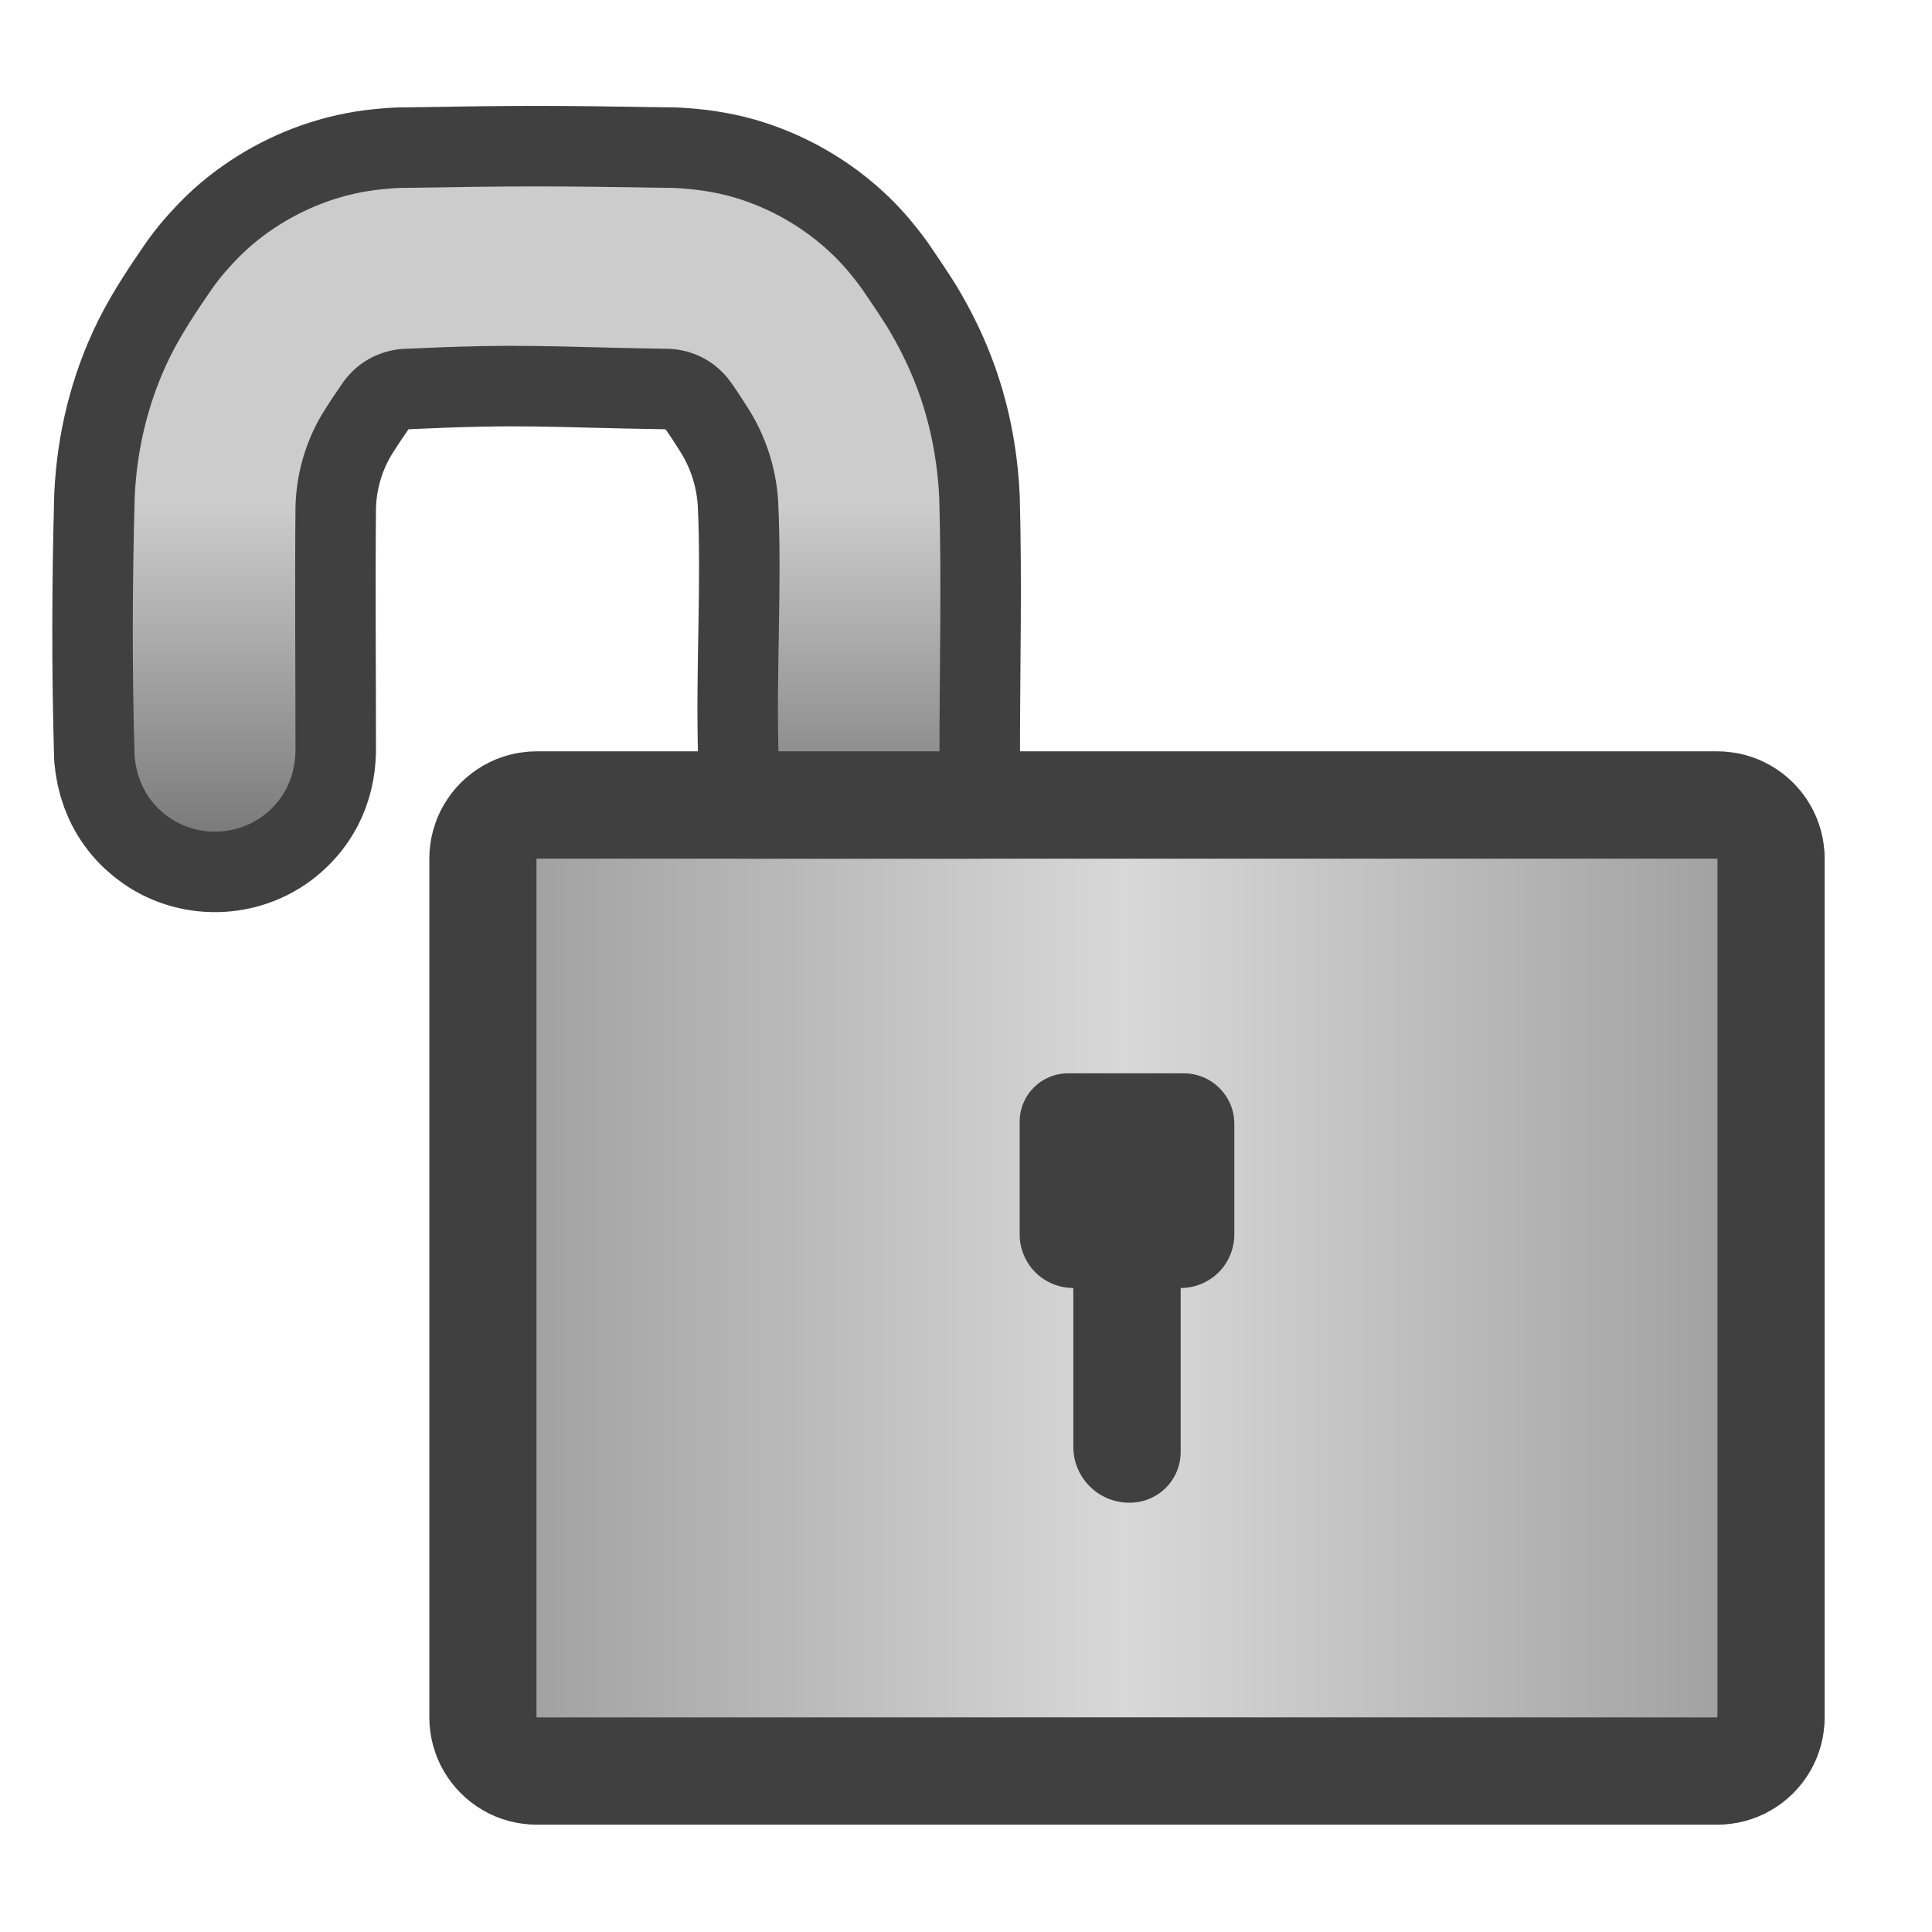 <?xml version="1.0" encoding="UTF-8" standalone="no"?><!DOCTYPE svg PUBLIC "-//W3C//DTD SVG 1.1//EN" "http://www.w3.org/Graphics/SVG/1.1/DTD/svg11.dtd"><svg width="100%" height="100%" viewBox="0 0 18 18" version="1.1" xmlns="http://www.w3.org/2000/svg" xmlns:xlink="http://www.w3.org/1999/xlink" xml:space="preserve" style="fill-rule:evenodd;clip-rule:evenodd;stroke-linejoin:round;stroke-miterlimit:1.414;"><rect x="0" y="0" width="18" height="18" style="fill:none;"/><g><path d="M6.283,1.751c0.184,0.009 0.365,0.034 0.542,0.084c0.348,0.1 0.67,0.285 0.931,0.536c0.1,0.096 0.188,0.201 0.269,0.312c0.083,0.121 0.165,0.242 0.243,0.366c0.104,0.173 0.194,0.352 0.266,0.539c0.131,0.339 0.2,0.695 0.217,1.056c0.022,0.785 0.002,1.571 0.002,2.356c-0.004,0.122 -0.029,0.239 -0.086,0.349c-0.042,0.08 -0.099,0.152 -0.167,0.212c-0.056,0.05 -0.12,0.092 -0.189,0.123c-0.311,0.14 -0.688,0.047 -0.898,-0.221c-0.096,-0.122 -0.145,-0.265 -0.159,-0.418c-0.024,-0.792 0.033,-1.586 -0.004,-2.378c-0.02,-0.308 -0.114,-0.599 -0.278,-0.86c-0.063,-0.098 -0.124,-0.197 -0.196,-0.289c-0.136,-0.163 -0.327,-0.258 -0.539,-0.268c-1.164,-0.018 -1.329,-0.053 -2.491,0.001c-0.219,0.018 -0.413,0.125 -0.543,0.302c-0.073,0.105 -0.146,0.212 -0.212,0.322c-0.149,0.258 -0.229,0.543 -0.238,0.841c-0.007,0.761 0,1.523 0,2.284c-0.004,0.122 -0.029,0.239 -0.086,0.349c-0.042,0.08 -0.099,0.152 -0.167,0.212c-0.255,0.227 -0.642,0.25 -0.923,0.056c-0.062,-0.043 -0.118,-0.095 -0.164,-0.154c-0.096,-0.122 -0.145,-0.265 -0.159,-0.418c-0.024,-0.805 -0.021,-1.611 0.001,-2.416c0.021,-0.455 0.129,-0.899 0.331,-1.308c0.112,-0.225 0.253,-0.432 0.395,-0.639c0.041,-0.056 0.041,-0.055 0.084,-0.11c0.088,-0.105 0.182,-0.204 0.286,-0.293c0.259,-0.219 0.567,-0.378 0.895,-0.461c0.156,-0.04 0.315,-0.059 0.475,-0.067c1.187,-0.019 1.375,-0.019 2.562,0l0,0Z" style="fill:none;stroke:#404040;stroke-width:1.5px;"/><path d="M6.283,1.751c0.184,0.009 0.365,0.034 0.542,0.084c0.348,0.1 0.67,0.285 0.931,0.536c0.1,0.096 0.188,0.201 0.269,0.312c0.083,0.121 0.165,0.242 0.243,0.366c0.104,0.173 0.194,0.352 0.266,0.539c0.131,0.339 0.2,0.695 0.217,1.056c0.022,0.785 0.002,1.571 0.002,2.356c-0.004,0.122 -0.029,0.239 -0.086,0.349c-0.042,0.08 -0.099,0.152 -0.167,0.212c-0.056,0.05 -0.12,0.092 -0.189,0.123c-0.311,0.14 -0.688,0.047 -0.898,-0.221c-0.096,-0.122 -0.145,-0.265 -0.159,-0.418c-0.024,-0.792 0.033,-1.586 -0.004,-2.378c-0.02,-0.308 -0.114,-0.599 -0.278,-0.86c-0.063,-0.098 -0.124,-0.197 -0.196,-0.289c-0.136,-0.163 -0.327,-0.258 -0.539,-0.268c-1.164,-0.018 -1.329,-0.053 -2.491,0.001c-0.219,0.018 -0.413,0.125 -0.543,0.302c-0.073,0.105 -0.146,0.212 -0.212,0.322c-0.149,0.258 -0.229,0.543 -0.238,0.841c-0.007,0.761 0,1.523 0,2.284c-0.004,0.122 -0.029,0.239 -0.086,0.349c-0.042,0.08 -0.099,0.152 -0.167,0.212c-0.255,0.227 -0.642,0.25 -0.923,0.056c-0.062,-0.043 -0.118,-0.095 -0.164,-0.154c-0.096,-0.122 -0.145,-0.265 -0.159,-0.418c-0.024,-0.805 -0.021,-1.611 0.001,-2.416c0.021,-0.455 0.129,-0.899 0.331,-1.308c0.112,-0.225 0.253,-0.432 0.395,-0.639c0.041,-0.056 0.041,-0.055 0.084,-0.11c0.088,-0.105 0.182,-0.204 0.286,-0.293c0.259,-0.219 0.567,-0.378 0.895,-0.461c0.156,-0.04 0.315,-0.059 0.475,-0.067c1.187,-0.019 1.375,-0.019 2.562,0l0,0Z" style="fill:url(#_Linear1);fill-rule:nonzero;"/></g><rect x="5" y="8" width="11" height="8" style="fill:url(#_Linear2);"/><path d="M16.065,7.002l0.066,0.007l0.064,0.01l0.064,0.015l0.062,0.019l0.062,0.023l0.059,0.027l0.058,0.031l0.056,0.035l0.053,0.038l0.05,0.041l0.048,0.045l0.045,0.048l0.041,0.05l0.038,0.053l0.035,0.056l0.031,0.058l0.027,0.059l0.023,0.062l0.019,0.062l0.015,0.064l0.01,0.064l0.007,0.066l0.002,0.065l0,8l-0.002,0.065l-0.007,0.066l-0.01,0.064l-0.015,0.064l-0.019,0.062l-0.023,0.062l-0.027,0.059l-0.031,0.058l-0.035,0.056l-0.038,0.053l-0.041,0.05l-0.045,0.048l-0.048,0.045l-0.05,0.041l-0.053,0.038l-0.056,0.035l-0.058,0.031l-0.059,0.027l-0.062,0.023l-0.062,0.019l-0.064,0.015l-0.064,0.01l-0.066,0.007l-0.065,0.002l-11,0l-0.065,-0.002l-0.066,-0.007l-0.064,-0.01l-0.064,-0.015l-0.062,-0.019l-0.062,-0.023l-0.059,-0.027l-0.058,-0.031l-0.056,-0.035l-0.053,-0.038l-0.05,-0.041l-0.048,-0.045l-0.045,-0.048l-0.041,-0.05l-0.038,-0.053l-0.035,-0.056l-0.031,-0.058l-0.027,-0.059l-0.023,-0.062l-0.019,-0.062l-0.015,-0.064l-0.01,-0.064l-0.007,-0.066l-0.002,-0.065l0,-8l0.002,-0.065l0.007,-0.066l0.01,-0.064l0.015,-0.064l0.019,-0.062l0.023,-0.062l0.027,-0.059l0.031,-0.058l0.035,-0.056l0.038,-0.053l0.041,-0.05l0.045,-0.048l0.048,-0.045l0.05,-0.041l0.053,-0.038l0.056,-0.035l0.058,-0.031l0.059,-0.027l0.062,-0.023l0.062,-0.019l0.064,-0.015l0.064,-0.01l0.066,-0.007l0.065,-0.002l11,0l0.065,0.002Zm-11.065,0.998l0,8l11,0l0,-8l-11,0l0,0Z" style="fill:#404040;"/><path d="M9.5,10.451c0,-0.12 0.047,-0.234 0.132,-0.319c0.085,-0.085 0.199,-0.132 0.319,-0.132c0.321,0 0.752,0 1.078,0c0.26,0 0.471,0.211 0.471,0.471c0,0.31 0,0.714 0,1.029c0,0.133 -0.053,0.26 -0.146,0.354c-0.094,0.093 -0.221,0.146 -0.354,0.146c0,0 0,0.937 0,1.528c0,0.125 -0.05,0.245 -0.138,0.334c-0.089,0.088 -0.209,0.138 -0.334,0.138c-0.002,0 -0.005,0 -0.008,0c-0.287,0 -0.52,-0.233 -0.52,-0.52c0,-0.593 0,-1.48 0,-1.48c-0.133,0 -0.26,-0.053 -0.354,-0.146c-0.093,-0.094 -0.146,-0.221 -0.146,-0.354c0,-0.322 0,-0.737 0,-1.049l0,0Z" style="fill:#404040;"/><defs><linearGradient id="_Linear1" x1="0" y1="0" x2="1" y2="0" gradientUnits="userSpaceOnUse" gradientTransform="matrix(4.28626e-16,-7,7,4.28626e-16,0.237,8)"><stop offset="0" style="stop-color:#747474;stop-opacity:1"/><stop offset="0.47" style="stop-color:#ccc;stop-opacity:1"/><stop offset="1" style="stop-color:#ccc;stop-opacity:1"/></linearGradient><linearGradient id="_Linear2" x1="0" y1="0" x2="1" y2="0" gradientUnits="userSpaceOnUse" gradientTransform="matrix(11,0,0,11,5,12)"><stop offset="0" style="stop-color:#a2a2a2;stop-opacity:1"/><stop offset="0.5" style="stop-color:#d8d8d8;stop-opacity:1"/><stop offset="1" style="stop-color:#a2a2a2;stop-opacity:1"/></linearGradient></defs></svg>